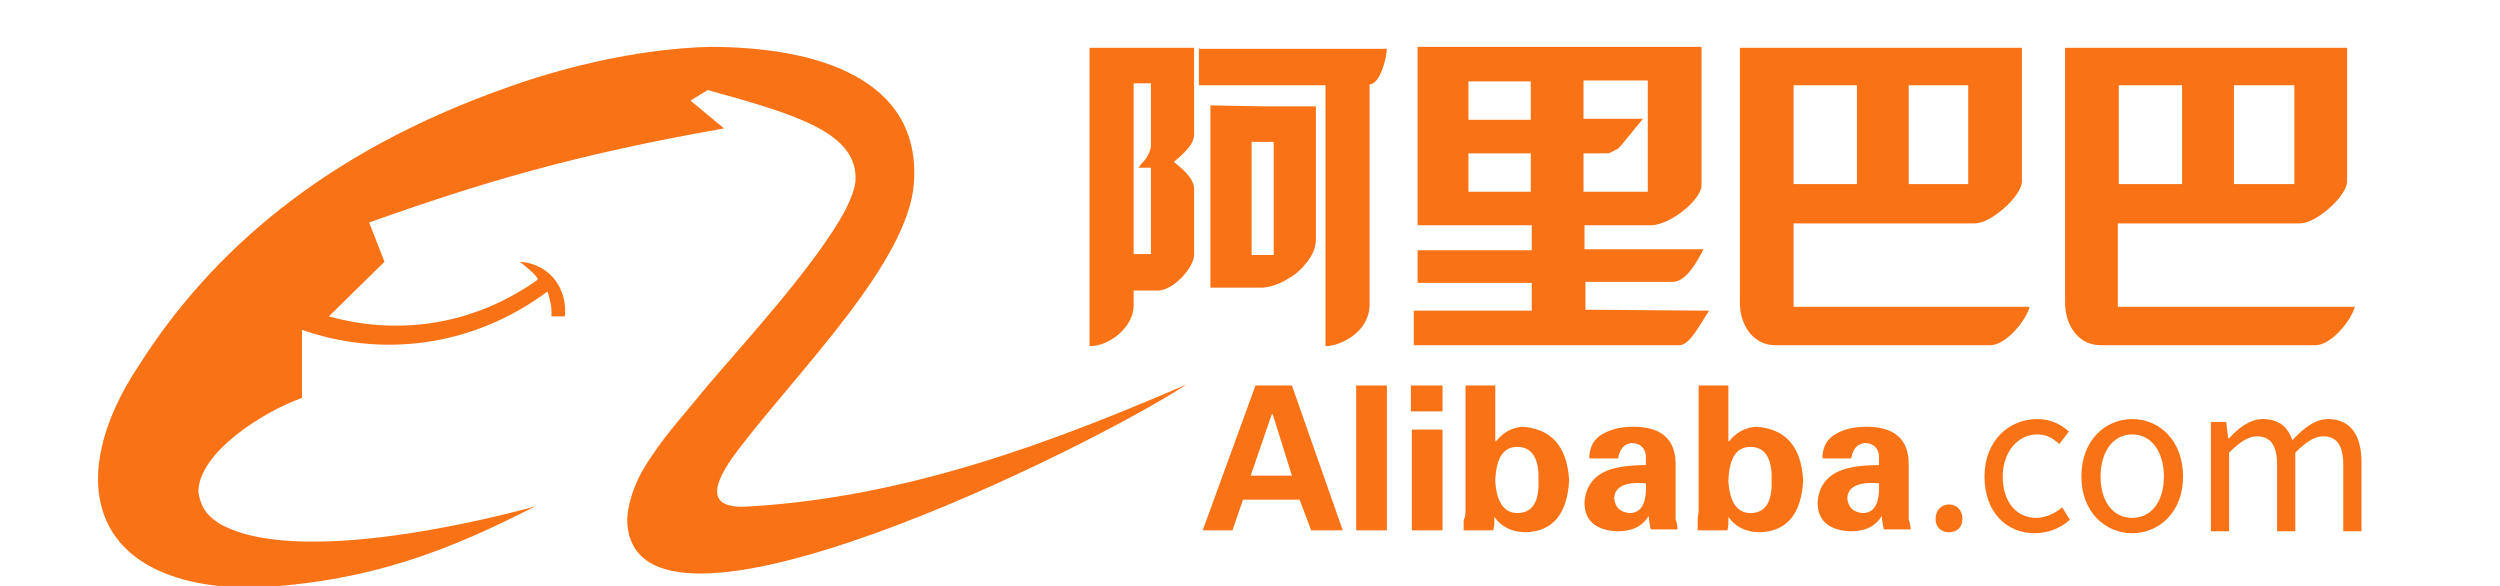 <?xml version="1.0" encoding="UTF-8"?>
<!-- Generated by Pixelmator Pro 3.5.5 -->
<svg width="256" height="60" viewBox="0 0 256 60" xmlns="http://www.w3.org/2000/svg">
    <g id="Group">
        <g id="g1">
            <path id="Path" fill="#f97316" stroke="none" d="M 76.893 51.851 C 93.002 50.868 107.835 45.27 121.488 39.376 C 112.157 45.564 64.517 69.335 64.222 53.226 C 64.32 51.261 65.106 49.002 66.776 46.645 C 68.249 44.385 70.41 42.028 72.473 39.474 C 75.714 35.643 83.769 26.901 86.618 21.4 C 87.109 20.418 87.502 19.436 87.6 18.552 C 87.895 13.64 81.706 11.774 72.473 9.22 L 70.705 10.301 L 74.143 13.149 C 58.525 15.9 49.193 18.748 37.799 22.776 L 39.371 26.803 L 33.673 32.402 C 34.656 32.598 44.577 35.938 54.89 28.767 L 54.989 28.669 C 55.087 28.571 55.087 28.571 55.087 28.571 C 54.792 28.08 54.105 27.49 53.221 26.803 C 56.364 26.999 58.132 29.651 57.837 32.402 L 56.462 32.402 C 56.56 31.419 56.266 30.535 56.069 29.848 C 48.113 35.741 38.781 36.527 30.923 33.777 L 30.923 40.751 C 26.994 42.126 20.314 46.35 20.314 50.377 C 20.609 52.342 21.591 53.029 22.475 53.619 C 31.218 58.628 54.792 51.851 54.792 51.851 C 46.345 56.173 37.897 59.709 25.422 60.2 C 8.92 59.905 6.563 48.904 14.224 37.411 C 21.591 25.821 33.182 15.605 51.747 9.024 C 57.15 7.059 65.008 4.996 72.669 4.8 C 83.671 4.8 94.279 8.041 93.592 18.65 C 93.101 26.803 81.706 38.001 75.518 46.154 C 72.768 49.788 72.277 52.244 76.893 51.851 L 76.893 51.851 L 76.893 51.851 Z M 87.305 14.819 C 87.796 15.801 87.895 16.882 87.796 18.061 C 87.796 16.784 87.698 15.703 87.305 14.819 L 87.305 14.819 Z"/>
            <path id="path1" fill="#f97316" stroke="none" d="M 129.346 10.89 L 134.749 10.89 L 134.749 24.544 C 134.749 25.624 134.16 26.508 133.374 27.392 C 132.981 27.785 132.588 28.178 131.999 28.473 C 131.114 29.062 130.23 29.357 129.346 29.455 L 129.248 29.455 L 123.944 29.455 L 123.944 10.792 L 129.346 10.89 L 129.346 10.89 Z M 128.168 14.524 L 128.168 26.115 L 130.427 26.115 L 130.427 14.524 L 128.168 14.524 L 128.168 14.524 Z M 122.274 4.898 L 122.274 13.739 C 122.274 15.016 120.801 15.998 120.211 16.587 C 120.801 17.078 122.274 18.159 122.274 19.338 L 122.274 26.115 C 122.274 27.294 120.31 29.651 118.64 29.75 L 116.086 29.75 L 116.086 31.321 C 116.086 33.384 113.728 35.447 111.567 35.447 L 111.567 4.898 L 122.274 4.898 L 122.274 4.898 Z M 116.97 8.533 L 116.086 8.533 L 116.086 26.017 L 117.854 26.017 L 117.854 17.177 L 117.068 17.177 L 116.479 17.177 C 116.577 17.177 116.577 17.177 116.577 17.177 C 116.577 17.177 116.577 17.177 116.577 17.177 L 116.872 16.784 L 116.97 16.685 C 117.461 16.194 117.854 15.409 117.854 14.917 L 117.854 8.533 L 116.97 8.533 L 116.97 8.533 Z M 142.018 4.898 C 142.018 5.88 141.33 8.631 140.25 8.631 L 140.25 31.125 C 140.25 34.072 137.205 35.447 135.731 35.447 L 135.731 31.419 L 135.731 8.729 L 122.765 8.729 L 122.765 4.996 L 142.018 4.996 L 142.018 4.898 Z M 175.022 31.812 C 174.138 33.089 173.057 35.349 171.977 35.349 L 144.768 35.349 L 144.768 31.812 L 156.85 31.812 L 156.85 28.964 L 145.161 28.964 L 145.161 25.624 L 156.85 25.624 L 156.85 23.07 L 145.161 23.07 L 145.161 4.8 L 174.236 4.8 L 174.236 19.043 C 174.138 20.516 170.995 23.07 169.03 23.07 L 162.252 23.07 L 162.252 25.526 L 174.433 25.526 C 173.843 26.705 172.664 28.866 171.289 28.866 L 162.351 28.866 L 162.351 31.714 L 175.022 31.812 L 175.022 31.812 Z M 162.154 19.632 L 168.735 19.632 L 168.735 8.238 L 162.154 8.238 L 162.154 12.167 L 168.244 12.167 C 167.95 12.462 165.985 15.016 165.592 15.31 L 165.494 15.31 C 165.101 15.507 164.905 15.703 164.512 15.703 L 162.154 15.703 L 162.154 19.632 L 162.154 19.632 Z M 156.752 15.703 L 150.367 15.703 L 150.367 19.632 L 156.752 19.632 L 156.752 15.703 L 156.752 15.703 Z M 156.752 8.336 L 150.367 8.336 L 150.367 12.265 L 156.752 12.265 L 156.752 8.336 L 156.752 8.336 Z M 207.83 31.419 C 207.535 32.696 205.472 35.349 203.802 35.349 L 181.8 35.349 C 179.442 35.349 178.165 33.188 178.165 31.027 L 178.165 4.898 L 207.044 4.898 L 207.044 18.65 C 206.946 20.123 203.901 22.874 202.231 22.874 L 183.666 22.874 L 183.666 31.419 L 207.83 31.419 L 207.83 31.419 Z M 195.453 18.846 L 201.543 18.846 L 201.543 8.729 L 195.453 8.729 L 195.453 18.846 L 195.453 18.846 Z M 183.666 18.846 L 190.149 18.846 L 190.149 8.729 L 183.666 8.729 L 183.666 18.846 L 183.666 18.846 Z M 241.129 31.419 C 240.834 32.696 238.771 35.349 237.101 35.349 L 215.099 35.349 C 212.741 35.349 211.464 33.188 211.464 31.027 L 211.464 4.898 L 240.343 4.898 L 240.343 18.65 C 240.245 20.123 237.2 22.874 235.53 22.874 L 216.867 22.874 L 216.867 31.419 L 241.129 31.419 L 241.129 31.419 Z M 228.752 18.846 L 234.94 18.846 L 234.94 8.729 L 228.752 8.729 L 228.752 18.846 L 228.752 18.846 Z M 216.965 18.846 L 223.448 18.846 L 223.448 8.729 L 216.965 8.729 L 216.965 18.846 L 216.965 18.846 Z"/>
            <path id="path2" fill="#f97316" stroke="none" d="M 126.203 54.306 L 123.158 54.306 L 128.561 39.474 L 132.293 39.474 L 137.499 54.306 L 134.258 54.306 L 133.079 51.163 L 127.284 51.163 L 126.203 54.306 Z M 128.069 48.707 L 132.293 48.707 L 130.329 42.421 L 130.23 42.421 L 128.069 48.707 Z"/>
            <path id="path3" fill="#f97316" stroke="none" d="M 138.874 39.474 L 142.018 39.474 L 142.018 54.306 L 138.874 54.306 L 138.874 39.474 Z"/>
            <path id="path4" fill="#f97316" stroke="none" d="M 144.473 39.474 L 147.715 39.474 L 147.715 42.126 L 144.473 42.126 L 144.473 39.474 Z M 144.572 43.993 L 147.715 43.993 L 147.715 54.306 L 144.572 54.306 L 144.572 43.993 Z"/>
            <path id="path5" fill="#f97316" stroke="none" d="M 150.072 52.244 L 150.072 39.474 L 153.117 39.474 L 153.117 45.171 L 153.216 45.171 C 153.903 44.287 154.787 43.796 155.868 43.698 C 158.814 43.894 160.484 45.662 160.681 49.199 C 160.484 52.637 159.011 54.405 156.261 54.503 C 154.787 54.503 153.707 53.913 153.019 52.931 C 153.019 53.128 153.019 53.324 153.019 53.619 C 153.019 53.913 152.921 54.11 152.921 54.306 L 149.876 54.306 C 149.876 54.11 149.876 53.815 149.876 53.324 C 150.072 52.833 150.072 52.538 150.072 52.244 Z M 153.117 49.199 C 153.216 51.36 154.001 52.538 155.377 52.538 C 156.85 52.538 157.636 51.458 157.538 49.199 C 157.636 46.939 156.85 45.761 155.377 45.761 C 153.903 45.761 153.216 46.939 153.117 49.199 Z"/>
            <path id="path6" fill="#f97316" stroke="none" d="M 165.69 46.939 L 162.744 46.939 C 162.744 45.761 163.235 44.877 164.217 44.385 C 164.905 43.993 165.887 43.698 167.262 43.698 C 170.111 43.698 171.584 44.975 171.584 47.529 L 171.584 53.128 C 171.584 53.226 171.584 53.324 171.682 53.422 C 171.682 53.619 171.78 53.913 171.78 54.208 L 169.03 54.208 C 168.932 53.717 168.834 53.226 168.834 52.833 C 168.146 53.913 167.164 54.405 165.592 54.405 C 163.431 54.306 162.252 53.324 162.252 51.458 C 162.351 49.886 163.136 48.806 164.512 48.216 C 165.494 47.823 166.771 47.627 168.539 47.627 L 168.539 46.645 C 168.441 45.859 167.95 45.368 167.066 45.368 C 166.28 45.466 165.887 45.957 165.69 46.939 Z M 168.539 49.493 C 166.378 49.297 165.297 49.886 165.297 51.065 C 165.396 51.949 165.887 52.44 166.869 52.538 C 168.048 52.538 168.637 51.556 168.539 49.493 Z"/>
            <path id="path7" fill="#f97316" stroke="none" d="M 173.941 52.244 L 173.941 39.474 L 176.986 39.474 L 176.986 45.171 L 177.085 45.171 C 177.772 44.287 178.656 43.796 179.835 43.698 C 182.782 43.894 184.452 45.662 184.648 49.199 C 184.452 52.637 182.978 54.405 180.228 54.503 C 178.755 54.503 177.674 53.913 176.986 52.931 C 176.986 53.128 176.986 53.324 176.986 53.619 C 176.986 53.913 176.888 54.208 176.888 54.306 L 173.843 54.306 C 173.843 54.11 173.843 53.815 173.843 53.324 C 173.843 52.833 173.941 52.538 173.941 52.244 Z M 176.986 49.199 C 177.085 51.36 177.871 52.538 179.246 52.538 C 180.719 52.538 181.505 51.458 181.407 49.199 C 181.505 46.939 180.719 45.761 179.246 45.761 C 177.772 45.761 177.085 46.939 176.986 49.199 Z"/>
            <path id="path8" fill="#f97316" stroke="none" d="M 189.56 46.939 L 186.613 46.939 C 186.613 45.761 187.104 44.877 188.086 44.385 C 188.774 43.993 189.756 43.698 191.131 43.698 C 193.98 43.698 195.453 44.975 195.453 47.529 L 195.453 53.128 C 195.453 53.226 195.453 53.324 195.551 53.422 C 195.551 53.619 195.65 53.913 195.65 54.208 L 192.899 54.208 C 192.801 53.717 192.703 53.226 192.703 52.833 C 192.015 53.913 191.033 54.405 189.461 54.405 C 187.3 54.306 186.122 53.324 186.122 51.458 C 186.22 49.886 187.006 48.806 188.381 48.216 C 189.363 47.823 190.64 47.627 192.408 47.627 L 192.408 46.645 C 192.31 45.859 191.819 45.368 190.935 45.368 C 190.149 45.466 189.756 45.957 189.56 46.939 Z M 192.408 49.493 C 190.247 49.297 189.167 49.886 189.167 51.065 C 189.265 51.949 189.756 52.44 190.738 52.538 C 191.917 52.538 192.506 51.556 192.408 49.493 Z"/>
            <path id="path9" fill="#f97316" stroke="none" d="M 198.204 53.128 C 198.204 52.244 198.793 51.654 199.579 51.654 C 200.364 51.654 200.954 52.244 200.954 53.128 C 200.954 54.012 200.364 54.503 199.579 54.503 C 198.793 54.503 198.204 54.012 198.204 53.128 Z"/>
            <path id="path10" fill="#f97316" stroke="none" d="M 203.213 48.806 C 203.213 45.073 205.767 42.912 208.616 42.912 C 210.089 42.912 211.071 43.501 211.857 44.189 L 210.875 45.466 C 210.187 44.877 209.598 44.484 208.616 44.484 C 206.651 44.484 205.079 46.252 205.079 48.806 C 205.079 51.36 206.455 53.029 208.517 53.029 C 209.5 53.029 210.482 52.538 211.169 51.949 L 211.955 53.226 C 210.973 54.11 209.696 54.601 208.321 54.601 C 205.472 54.601 203.213 52.44 203.213 48.806 Z"/>
            <path id="path11" fill="#f97316" stroke="none" d="M 213.134 48.806 C 213.134 45.073 215.59 42.912 218.34 42.912 C 221.09 42.912 223.546 45.073 223.546 48.806 C 223.546 52.44 221.09 54.601 218.34 54.601 C 215.59 54.601 213.134 52.44 213.134 48.806 Z M 221.581 48.806 C 221.581 46.252 220.305 44.484 218.34 44.484 C 216.375 44.484 215.099 46.252 215.099 48.806 C 215.099 51.36 216.375 53.029 218.34 53.029 C 220.305 53.029 221.581 51.36 221.581 48.806 Z"/>
            <path id="path12" fill="#f97316" stroke="none" d="M 226.395 43.207 L 227.966 43.207 L 228.163 44.877 L 228.261 44.877 C 229.243 43.796 230.422 42.912 231.699 42.912 C 233.369 42.912 234.253 43.698 234.744 45.073 C 235.923 43.796 237.101 42.912 238.378 42.912 C 240.638 42.912 241.816 44.484 241.816 47.332 L 241.816 54.405 L 239.95 54.405 L 239.95 47.627 C 239.95 45.564 239.262 44.68 237.887 44.68 C 237.003 44.68 236.119 45.27 235.039 46.35 L 235.039 54.405 L 233.172 54.405 L 233.172 47.627 C 233.172 45.564 232.485 44.68 231.11 44.68 C 230.225 44.68 229.341 45.27 228.261 46.35 L 228.261 54.405 L 226.395 54.405 L 226.395 43.207 Z"/>
        </g>
    </g>
</svg>
